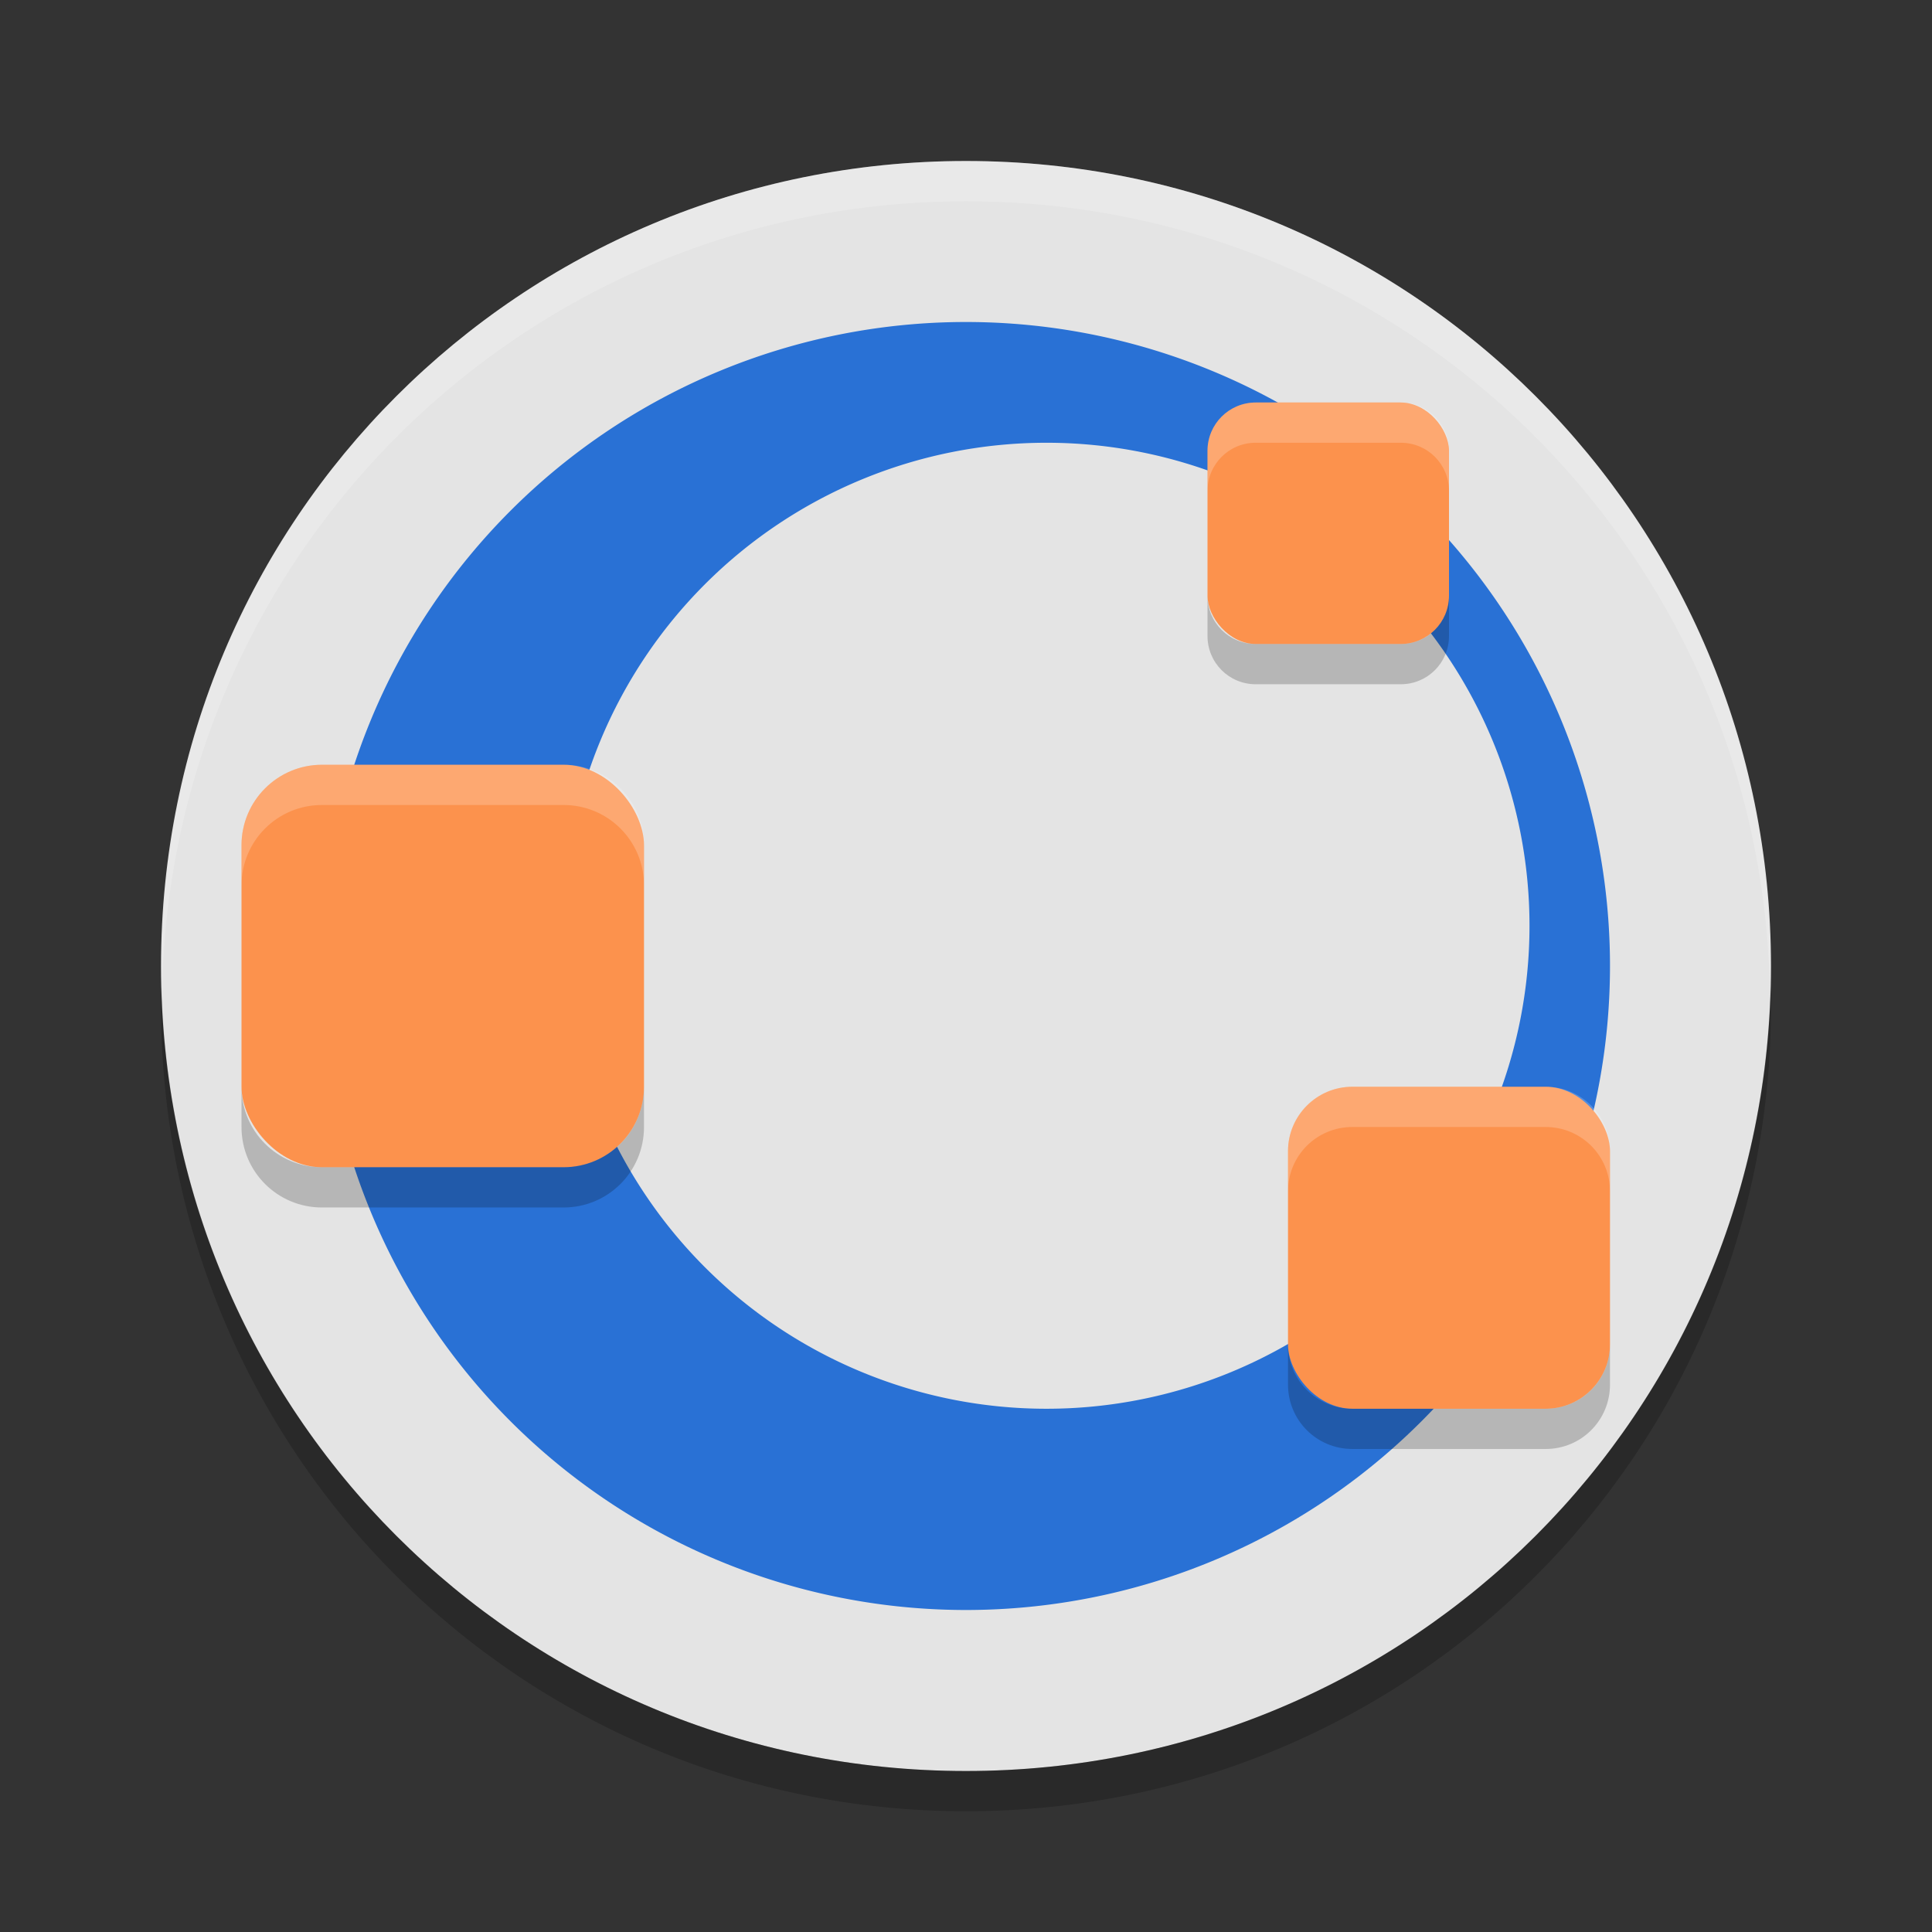 <svg height="48" width="48" xmlns="http://www.w3.org/2000/svg"><rect width="100%" height="100%" fill="#333333" stroke="none"/><path d="m24 4c-11.08 0-20 8.92-20 20s8.92 20 20 20 20-8.92 20-20-8.92-20-20-20z" fill="#e4e4e4"/><path d="m24 4c11.07 0 19.982 8.92 19.982 20 0 .168-.008.333-.012.5-.264-10.846-9.068-19.5-19.97-19.5s-19.706 8.654-19.97 19.5c-.004-.167-.012-.332-.012-.5 0-11.08 8.912-20 19.982-20z" fill="#fff" opacity=".2"/><path d="m4.012 24.5c-.004.167-.012.332-.012.5 0 11.08 8.92 20 20 20s20-8.92 20-20c0-.168-.008-.333-.012-.5-.264 10.846-9.076 19.5-19.988 19.5s-19.724-8.654-19.988-19.5z" opacity=".2"/><path d="m24 8a16 16 0 0 0 -16 16 16 16 0 0 0 16 16 16 16 0 0 0 16-16 16 16 0 0 0 -16-16zm2 3a12 12 0 0 1 12 12 12 12 0 0 1 -12 12 12 12 0 0 1 -12-12 12 12 0 0 1 12-12z" fill="#2971d5"/><g fill="#fc924d"><rect height="10" rx="2" width="10" x="6" y="19"/><rect height="8" rx="1.6" width="8" x="32" y="27"/><rect height="6" rx="1.2" width="6" x="30" y="10"/></g><path d="m30 13.801v1c0 .665.534 1.199 1.199 1.199h3.602c.665 0 1.199-.534 1.199-1.199v-1c0 .665-.534 1.199-1.199 1.199h-3.602c-.665 0-1.199-.534-1.199-1.199zm-24 12.199v1c0 1.108.892 2 2 2h6c1.108 0 2-.892 2-2v-1c0 1.108-.892 2-2 2h-6c-1.108 0-2-.892-2-2zm26 6.4v1c0 .887.713 1.6 1.6 1.6h4.801c.886 0 1.599-.713 1.599-1.6v-1c0 .887-.713 1.6-1.6 1.6h-4.801c-.886 0-1.599-.713-1.599-1.6z" opacity=".2" transform="translate(0 1)"/><path d="m31.199 10c-.665 0-1.199.534-1.199 1.199v1c0-.665.534-1.199 1.199-1.199h3.602c.665 0 1.199.534 1.199 1.199v-1c0-.665-.534-1.199-1.199-1.199zm-23.199 9c-1.108 0-2 .892-2 2v1c0-1.108.892-2 2-2h6c1.108 0 2 .892 2 2v-1c0-1.108-.892-2-2-2zm25.6 8c-.887 0-1.6.713-1.6 1.6v1c0-.887.713-1.6 1.6-1.6h4.8c.887 0 1.6.713 1.6 1.6v-1c0-.887-.713-1.6-1.6-1.6z" fill="#fff" opacity=".2"/></svg>